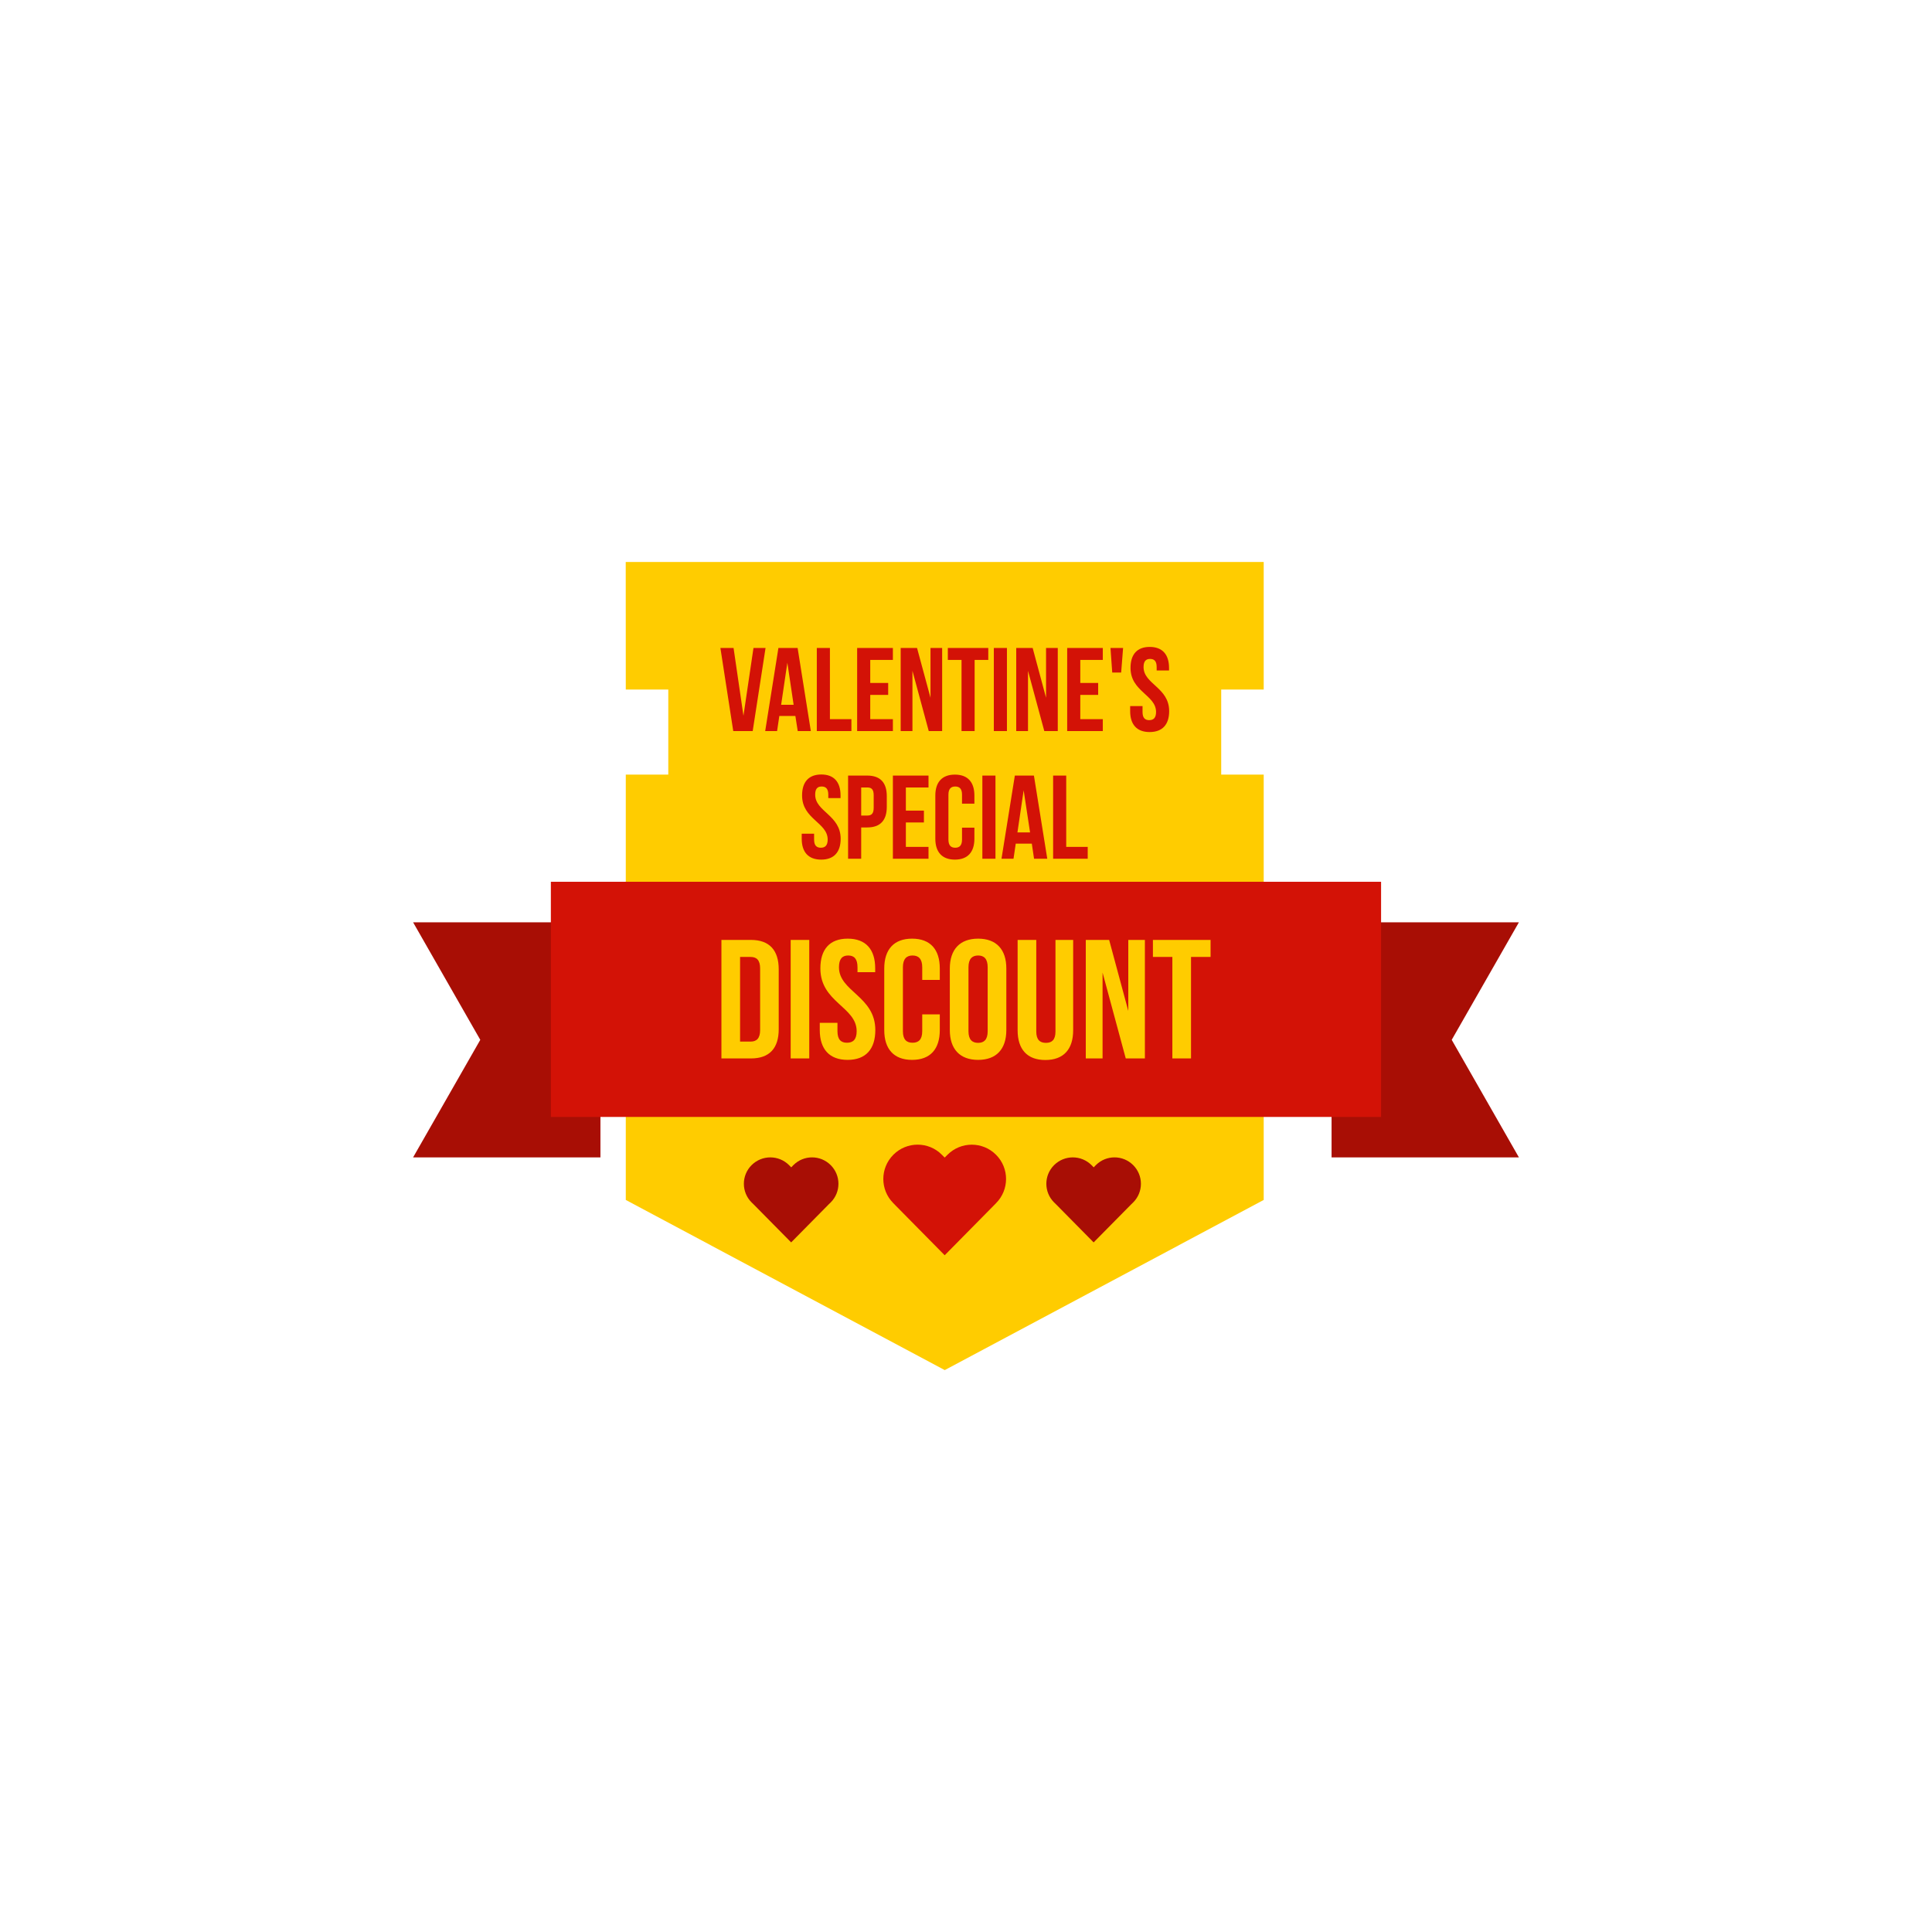 <svg xmlns="http://www.w3.org/2000/svg" width="32" height="32" viewBox="0 0 32 32"><g transform="translate(0 -1020.362)"><path fill="#fc0" d="m 10.364,1029.67 10.567,0 0,2.113 -0.704,0 0,1.409 0.704,0 0,7.045 -5.283,2.818 -5.283,-2.818 0,-2.642 0,-4.403 0.704,0 0,-1.409 -0.704,0 z"/><path fill="#a80e05" d="M6.842 1035.638l3.103 0 0 3.894-3.103 0 1.113-1.947zM25.158 1035.638l-3.103 0 0 3.894 3.103 0-1.113-1.947z"/><path fill="#d31206" d="m 9.124,1034.967 0,3.895 2.113,0 9.525,0 2.113,0 0,-3.895 -2.113,0 -9.525,0 -2.113,0 z"/><path style="line-height:125%;-inkscape-font-specification:'Bebas Neue Bold'" fill="#fc0" d="M 14.041 15.547 C 13.741 15.547 13.588 15.725 13.588 16.039 L 13.588 16.041 C 13.588 16.602 14.189 16.676 14.189 17.08 C 14.189 17.22 14.127 17.271 14.029 17.271 C 13.931 17.271 13.871 17.221 13.871 17.08 L 13.871 16.941 L 13.578 16.941 L 13.578 17.061 C 13.578 17.375 13.736 17.555 14.039 17.555 C 14.342 17.555 14.498 17.375 14.498 17.061 C 14.498 16.5 13.896 16.425 13.896 16.021 C 13.896 15.881 13.951 15.826 14.049 15.826 C 14.147 15.826 14.203 15.881 14.203 16.021 L 14.203 16.102 L 14.496 16.102 L 14.496 16.039 C 14.496 15.725 14.341 15.547 14.041 15.547 z M 15.107 15.547 C 14.805 15.547 14.646 15.727 14.646 16.041 L 14.646 17.061 C 14.646 17.375 14.805 17.555 15.107 17.555 C 15.41 17.555 15.566 17.375 15.566 17.061 L 15.566 16.801 L 15.275 16.801 L 15.275 17.08 C 15.275 17.22 15.213 17.271 15.115 17.271 C 15.017 17.271 14.955 17.221 14.955 17.08 L 14.955 16.021 C 14.955 15.881 15.017 15.826 15.115 15.826 C 15.213 15.826 15.275 15.881 15.275 16.021 L 15.275 16.23 L 15.566 16.23 L 15.566 16.041 C 15.566 15.727 15.41 15.547 15.107 15.547 z M 16.201 15.547 C 15.898 15.547 15.732 15.727 15.732 16.041 L 15.732 17.061 C 15.732 17.375 15.898 17.555 16.201 17.555 C 16.504 17.555 16.668 17.375 16.668 17.061 L 16.668 16.041 C 16.668 15.727 16.504 15.547 16.201 15.547 z M 11.949 15.568 L 11.949 17.531 L 12.438 17.531 C 12.746 17.531 12.898 17.361 12.898 17.047 L 12.898 16.055 C 12.898 15.741 12.746 15.568 12.438 15.568 L 11.949 15.568 z M 13.096 15.568 L 13.096 17.531 L 13.404 17.531 L 13.404 15.568 L 13.096 15.568 z M 16.855 15.568 L 16.855 17.064 C 16.855 17.379 17.012 17.557 17.314 17.557 C 17.617 17.557 17.775 17.379 17.775 17.064 L 17.775 15.568 L 17.482 15.568 L 17.482 17.084 C 17.482 17.224 17.422 17.273 17.324 17.273 C 17.226 17.273 17.164 17.224 17.164 17.084 L 17.164 15.568 L 16.855 15.568 z M 17.984 15.568 L 17.984 17.531 L 18.262 17.531 L 18.262 16.109 L 18.646 17.531 L 18.963 17.531 L 18.963 15.568 L 18.688 15.568 L 18.688 16.744 L 18.371 15.568 L 17.984 15.568 z M 19.096 15.568 L 19.096 15.85 L 19.418 15.85 L 19.418 17.531 L 19.727 17.531 L 19.727 15.85 L 20.051 15.85 L 20.051 15.568 L 19.096 15.568 z M 16.201 15.826 C 16.299 15.826 16.359 15.881 16.359 16.021 L 16.359 17.08 C 16.359 17.22 16.299 17.273 16.201 17.273 C 16.103 17.273 16.041 17.221 16.041 17.08 L 16.041 16.021 C 16.041 15.881 16.103 15.826 16.201 15.826 z M 12.258 15.85 L 12.432 15.85 C 12.53 15.85 12.59 15.9 12.59 16.041 L 12.59 17.061 C 12.59 17.201 12.53 17.252 12.432 17.252 L 12.258 17.252 L 12.258 15.85 z " font-family="Bebas Neue" font-weight="700" letter-spacing="0" transform="translate(0 1020.362)" word-spacing="0"/><path style="line-height:125%;-inkscape-font-specification:'Bebas Neue Bold';text-align:center" fill="#d31206" d="M19.043 10.715C18.832 10.715 18.725 10.841 18.725 11.062 18.725 11.456 19.148 11.51 19.148 11.793 19.148 11.891 19.104 11.928 19.035 11.928 18.966 11.928 18.924 11.892 18.924 11.793L18.924 11.695 18.719 11.695 18.719 11.779C18.719 12 18.829 12.125 19.041 12.125 19.254 12.125 19.365 12 19.365 11.779 19.365 11.386 18.941 11.332 18.941 11.049 18.941 10.951 18.98 10.914 19.049 10.914 19.118 10.914 19.158 10.95 19.158 11.049L19.158 11.105 19.363 11.105 19.363 11.062C19.363 10.842 19.254 10.715 19.043 10.715zM11.932 10.732L12.145 12.109 12.467 12.109 12.68 10.732 12.48 10.732 12.314 11.855 12.15 10.732 11.932 10.732zM12.893 10.732L12.674 12.109 12.871 12.109 12.908 11.859 13.174 11.859 13.213 12.109 13.43 12.109 13.211 10.732 12.893 10.732zM13.529 10.732L13.529 12.109 14.102 12.109 14.102 11.912 13.746 11.912 13.746 10.732 13.529 10.732zM14.197 10.732L14.197 12.109 14.789 12.109 14.789 11.912 14.414 11.912 14.414 11.51 14.711 11.51 14.711 11.312 14.414 11.312 14.414 10.93 14.789 10.93 14.789 10.732 14.197 10.732zM14.918 10.732L14.918 12.109 15.113 12.109 15.113 11.111 15.383 12.109 15.605 12.109 15.605 10.732 15.412 10.732 15.412 11.557 15.189 10.732 14.918 10.732zM15.699 10.732L15.699 10.93 15.926 10.93 15.926 12.109 16.143 12.109 16.143 10.93 16.369 10.93 16.369 10.732 15.699 10.732zM16.461 10.732L16.461 12.109 16.678 12.109 16.678 10.732 16.461 10.732zM16.832 10.732L16.832 12.109 17.027 12.109 17.027 11.111 17.297 12.109 17.52 12.109 17.52 10.732 17.326 10.732 17.326 11.557 17.104 10.732 16.832 10.732zM17.676 10.732L17.676 12.109 18.266 12.109 18.266 11.912 17.893 11.912 17.893 11.51 18.189 11.51 18.189 11.312 17.893 11.312 17.893 10.93 18.266 10.93 18.266 10.732 17.676 10.732zM18.393 10.732L18.422 11.139 18.57 11.139 18.602 10.732 18.393 10.732zM13.041 10.977L13.145 11.674 12.938 11.674 13.041 10.977zM13.604 12.828C13.393 12.828 13.285 12.954 13.285 13.174L13.285 13.176C13.285 13.569 13.709 13.623 13.709 13.906 13.709 14.004 13.665 14.041 13.596 14.041 13.527 14.041 13.484 14.006 13.484 13.906L13.484 13.809 13.279 13.809 13.279 13.893C13.279 14.113 13.389 14.238 13.602 14.238 13.814 14.238 13.924 14.112 13.924 13.893 13.924 13.499 13.502 13.445 13.502 13.162 13.502 13.063 13.541 13.027 13.609 13.027 13.678 13.027 13.719 13.063 13.719 13.162L13.719 13.219 13.922 13.219 13.922 13.174C13.922 12.954 13.814 12.828 13.604 12.828zM15.816 12.83C15.604 12.83 15.492 12.955 15.492 13.176L15.492 13.893C15.492 14.113 15.604 14.238 15.816 14.238 16.029 14.238 16.139 14.112 16.139 13.893L16.139 13.709 15.934 13.709 15.934 13.906C15.934 14.004 15.891 14.041 15.822 14.041 15.753 14.041 15.709 14.006 15.709 13.906L15.709 13.162C15.709 13.063 15.753 13.027 15.822 13.027 15.891 13.027 15.934 13.063 15.934 13.162L15.934 13.311 16.139 13.311 16.139 13.176C16.139 12.955 16.029 12.83 15.816 12.83zM14.047 12.846L14.047 14.223 14.264 14.223 14.264 13.705 14.365 13.705C14.582 13.705 14.688 13.585 14.688 13.365L14.688 13.186C14.688 12.965 14.582 12.846 14.365 12.846L14.047 12.846zM14.789 12.846L14.789 14.223 15.379 14.223 15.379 14.027 15.004 14.027 15.004 13.623 15.303 13.623 15.303 13.426 15.004 13.426 15.004 13.043 15.379 13.043 15.379 12.846 14.789 12.846zM16.271 12.846L16.271 14.223 16.488 14.223 16.488 12.846 16.271 12.846zM16.809 12.846L16.588 14.223 16.787 14.223 16.824 13.973 17.09 13.973 17.127 14.223 17.346 14.223 17.125 12.846 16.809 12.846zM17.443 12.846L17.443 14.223 18.016 14.223 18.016 14.027 17.66 14.027 17.66 12.846 17.443 12.846zM14.264 13.043L14.365 13.043C14.434 13.043 14.471 13.073 14.471 13.172L14.471 13.379C14.471 13.477 14.434 13.508 14.365 13.508L14.264 13.508 14.264 13.043zM16.955 13.09L17.061 13.787 16.852 13.787 16.955 13.09z" font-family="Bebas Neue" font-size="2.576" font-weight="700" letter-spacing="0" text-anchor="middle" transform="translate(0 1020.362)" word-spacing="0"/><path fill="#d31206" fill-rule="evenodd" d="m 15.199,1039.321 c -0.145,0 -0.29,0.055 -0.402,0.167 -0.222,0.222 -0.222,0.581 0,0.803 l 0.042,0.043 0.808,0.819 0.808,-0.819 0.042,-0.043 c 0.222,-0.223 0.222,-0.581 0,-0.803 -0.222,-0.222 -0.581,-0.222 -0.803,0 l -0.047,0.047 -0.047,-0.047 c -0.111,-0.112 -0.256,-0.167 -0.402,-0.167 z"/><path fill="#a80e05" fill-rule="evenodd" d="M12.758 1039.532c-.112 0-.223.043-.309.128-.171.171-.171.447 0 .618l.033.032.622.63.622-.63.033-.032c.171-.171.171-.447 0-.618-.171-.171-.447-.171-.618 0l-.036.037-.036-.037c-.086-.085-.197-.128-.309-.128zM17.768 1039.532c-.112 0-.223.043-.309.128-.171.171-.171.447 0 .618l.033.032.622.63.622-.63.033-.032c.171-.171.171-.447 0-.618-.171-.171-.447-.171-.618 0l-.036.037-.036-.037c-.086-.085-.197-.128-.309-.128z"/></g></svg>